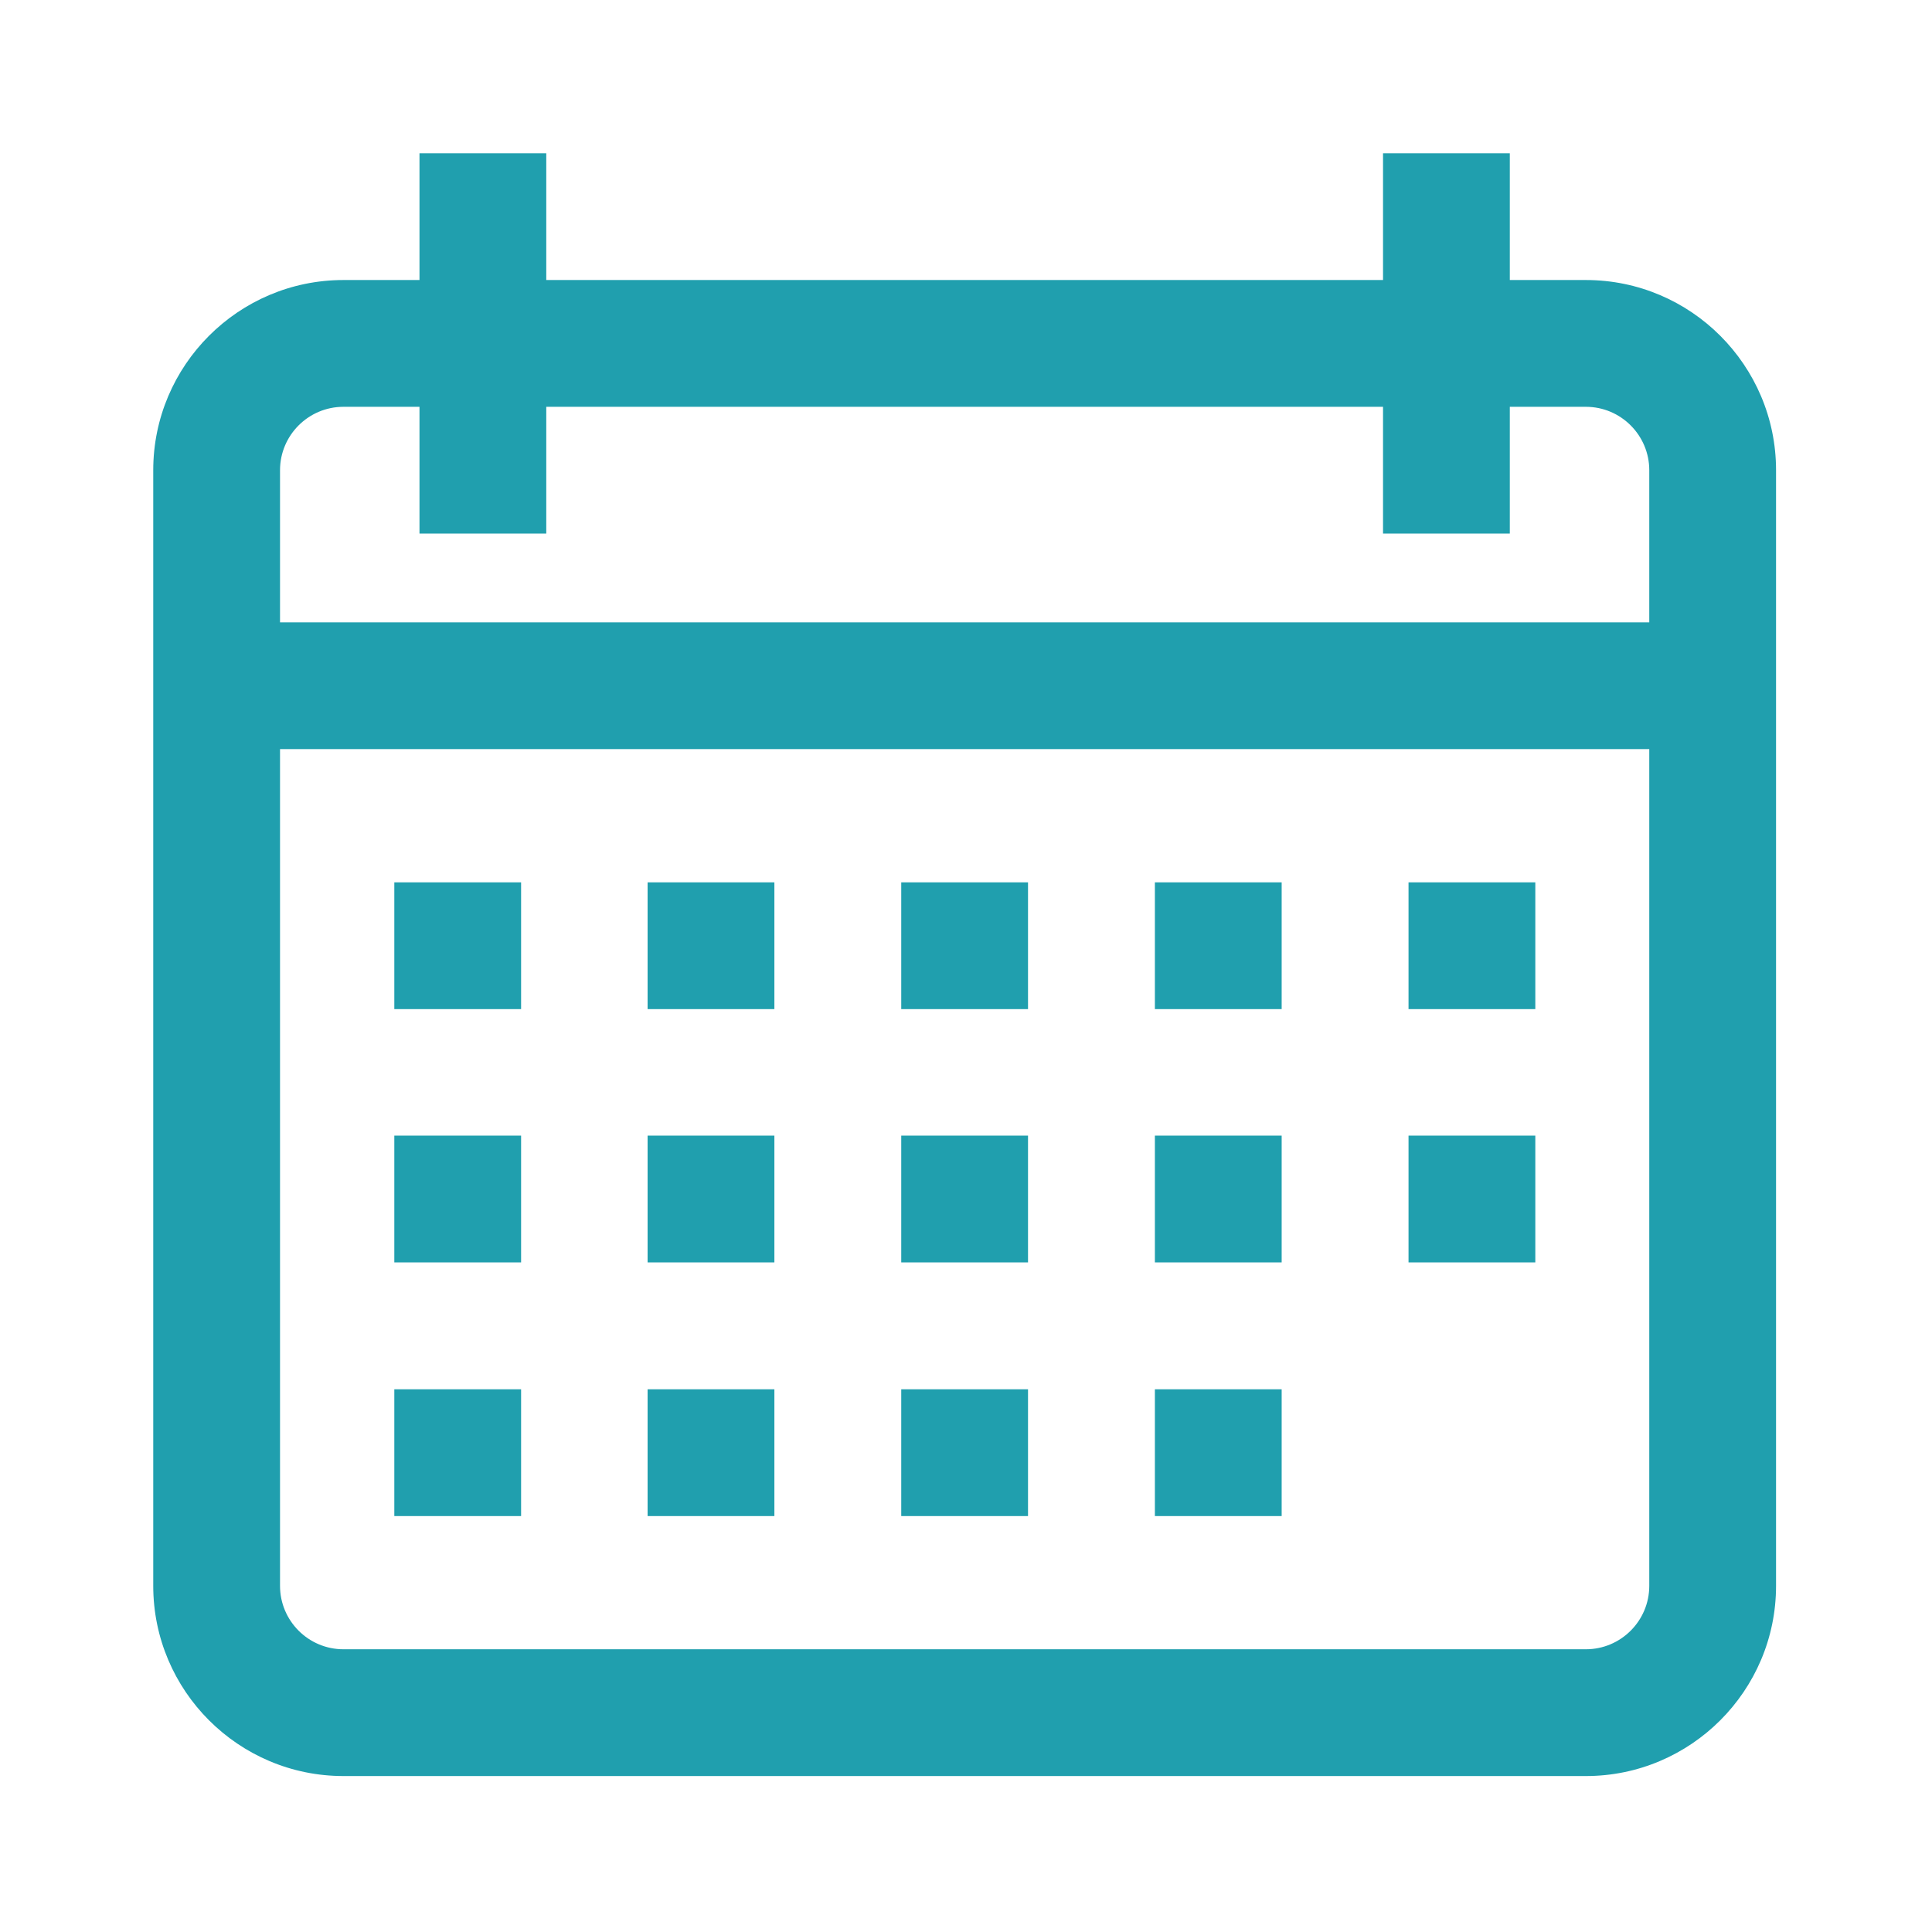 <svg width="353" height="353" viewBox="0 0 353 353" fill="none" xmlns="http://www.w3.org/2000/svg">
<path d="M289.759 51.164H275.861V28H252.696V51.164H99.81V28H76.645V51.164H62.747C43.587 51.164 28 66.752 28 85.911V289.759C28 308.919 43.587 324.506 62.747 324.506H289.759C308.919 324.506 324.506 308.919 324.506 289.759V85.911C324.506 66.752 308.919 51.164 289.759 51.164ZM301.342 289.759C301.342 296.146 296.146 301.342 289.759 301.342H62.747C56.36 301.342 51.164 296.146 51.164 289.759V136.873H301.342V289.759ZM301.342 113.709H51.164V85.911C51.164 79.525 56.36 74.329 62.747 74.329H76.645V97.494H99.81V74.329H252.696V97.494H275.861V74.329H289.759C296.146 74.329 301.342 79.525 301.342 85.911V113.709Z" fill="#209FAE"/>
<path d="M95.211 161.215H72.047V184.379H95.211V161.215Z" fill="#209FAE"/>
<path d="M141.489 161.215H118.324V184.379H141.489V161.215Z" fill="#209FAE"/>
<path d="M187.832 161.215H164.668V184.379H187.832V161.215Z" fill="#209FAE"/>
<path d="M234.176 161.215H211.012V184.379H234.176V161.215Z" fill="#209FAE"/>
<path d="M280.52 161.215H257.355V184.379H280.52V161.215Z" fill="#209FAE"/>
<path d="M95.211 207.492H72.047V230.657H95.211V207.492Z" fill="#209FAE"/>
<path d="M141.489 207.492H118.324V230.657H141.489V207.492Z" fill="#209FAE"/>
<path d="M187.832 207.492H164.668V230.657H187.832V207.492Z" fill="#209FAE"/>
<path d="M234.176 207.492H211.012V230.657H234.176V207.492Z" fill="#209FAE"/>
<path d="M95.211 253.84H72.047V277.004H95.211V253.84Z" fill="#209FAE"/>
<path d="M141.489 253.84H118.324V277.004H141.489V253.84Z" fill="#209FAE"/>
<path d="M187.832 253.84H164.668V277.004H187.832V253.84Z" fill="#209FAE"/>
<path d="M234.176 253.84H211.012V277.004H234.176V253.84Z" fill="#209FAE"/>
<path d="M280.52 207.492H257.355V230.657H280.52V207.492Z" fill="#209FAE"/>
</svg>
